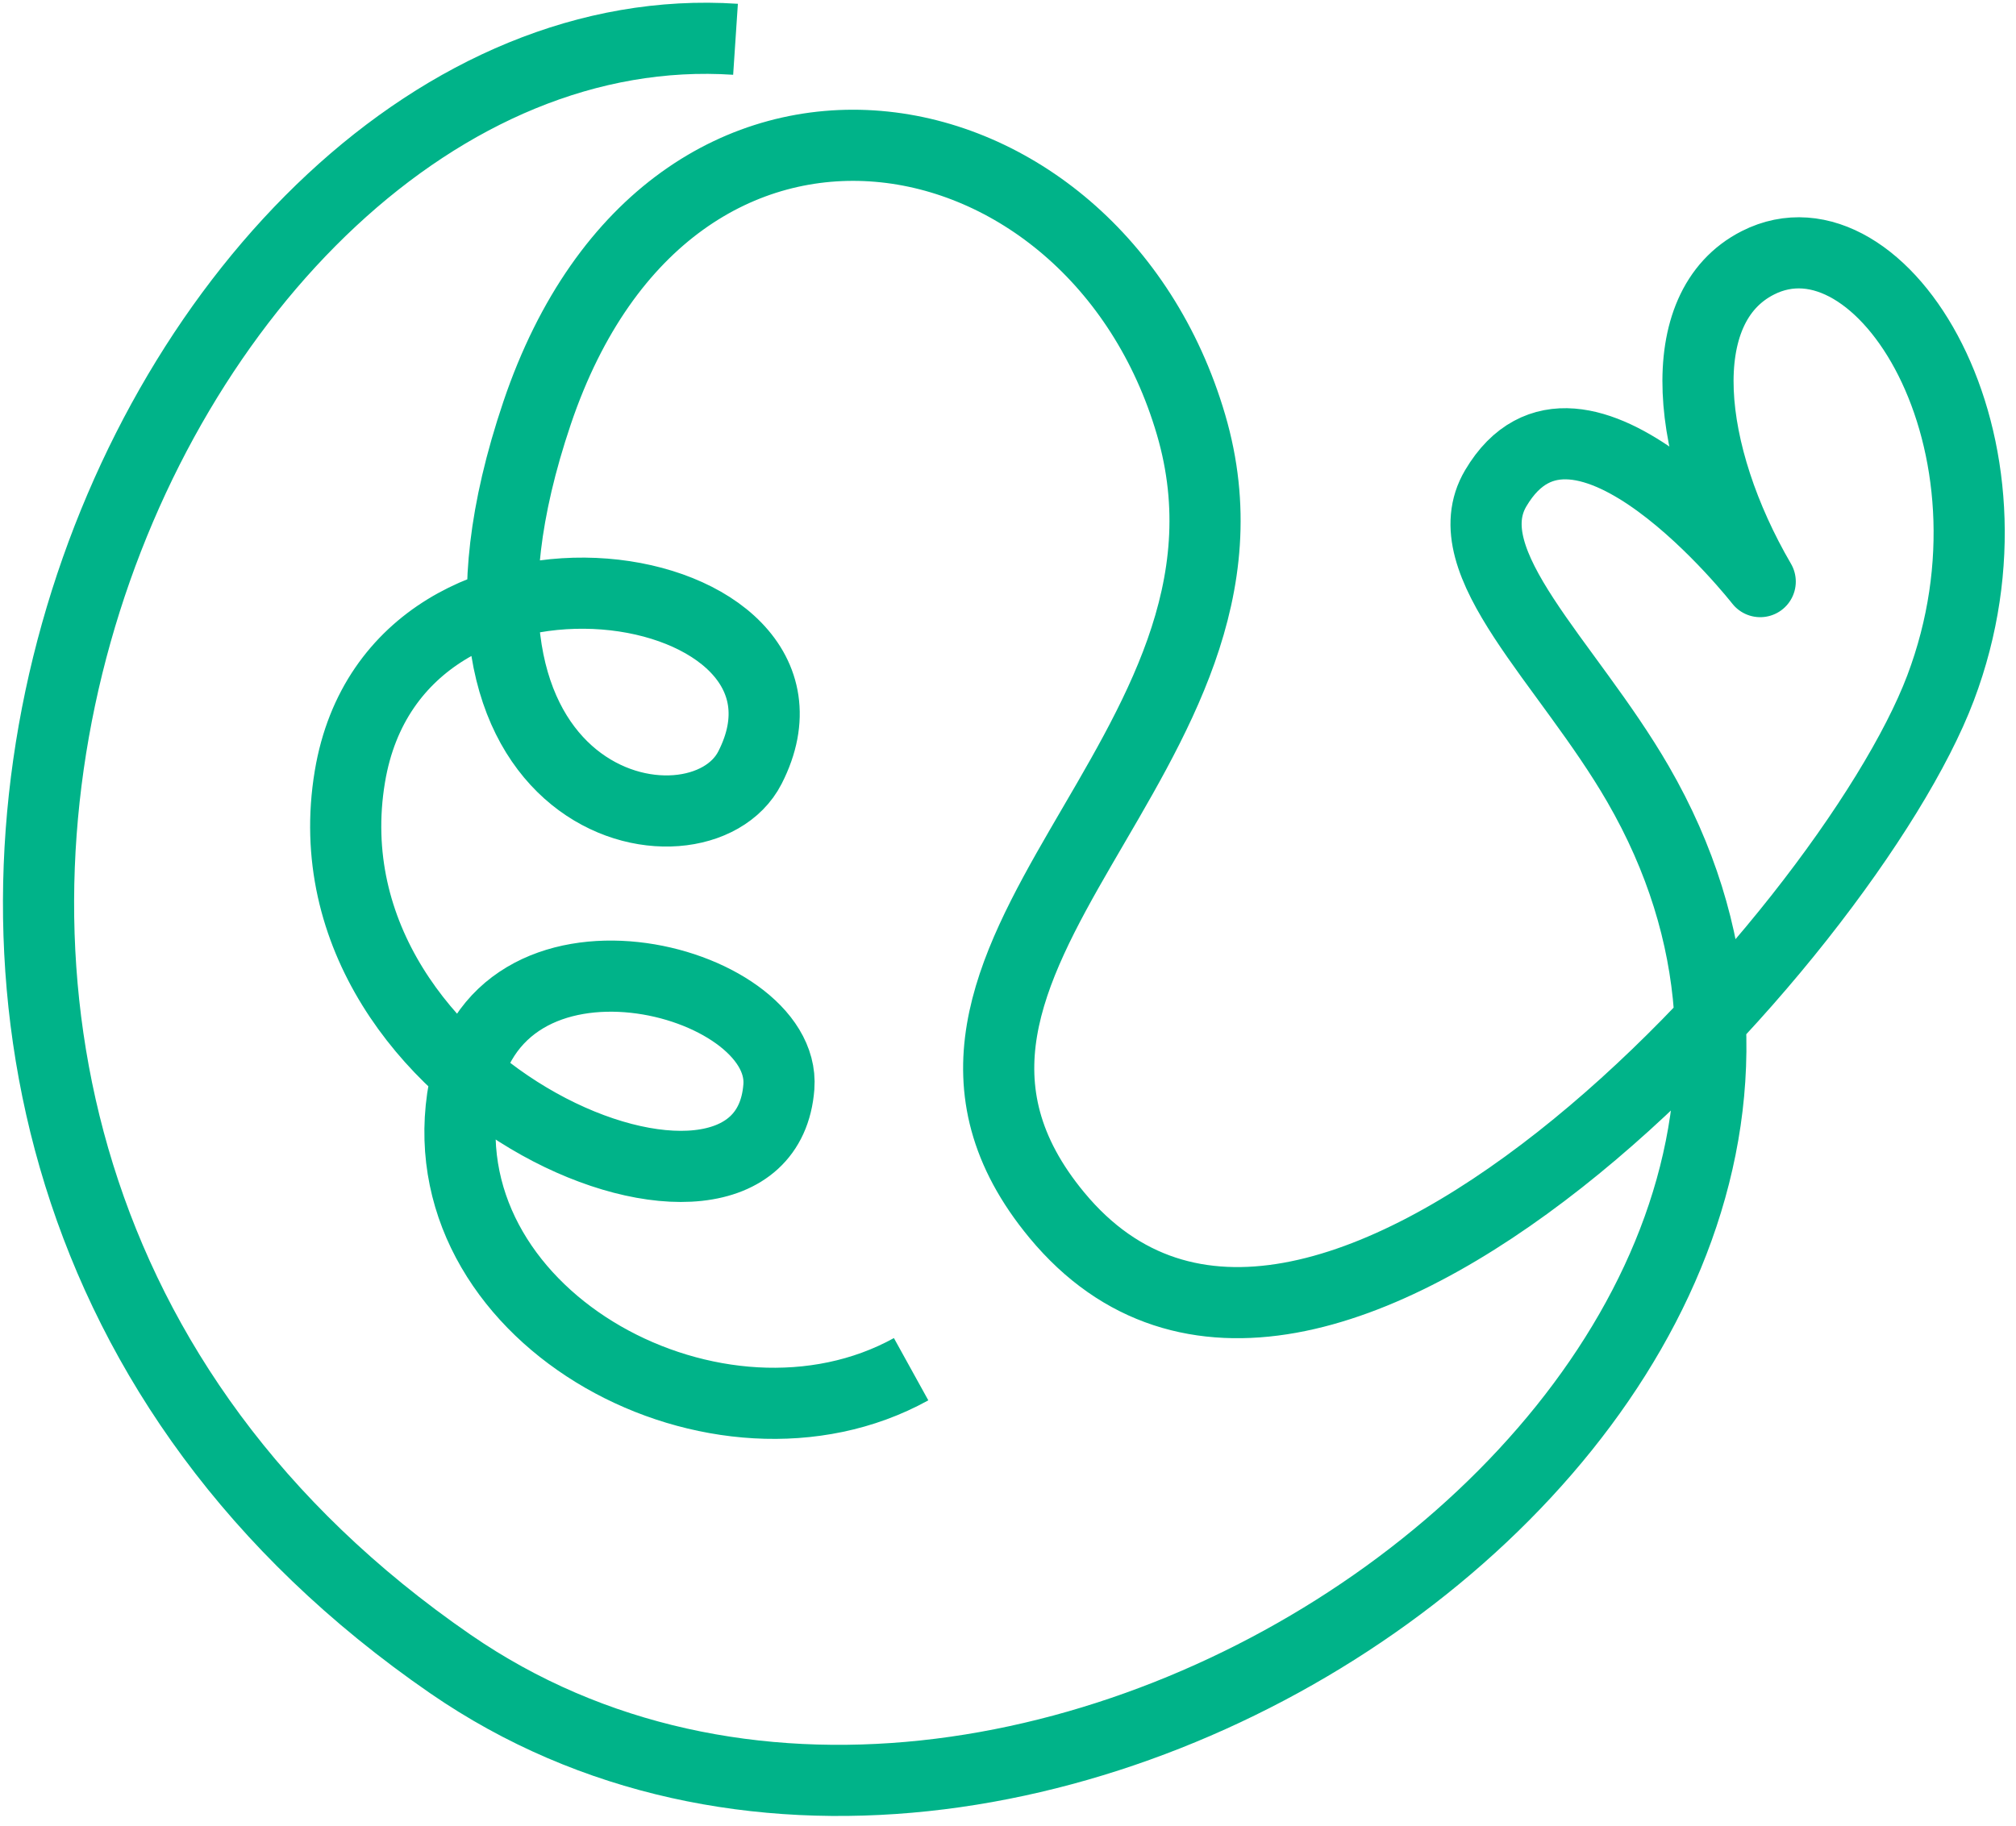 <svg xmlns="http://www.w3.org/2000/svg" width="170" height="154" viewBox="0 0 170 154" fill="none"><path d="M76.83 115.49C60.697 124.405 36.286 111.446 38.993 92.637C41.394 75.956 66.373 82.458 65.679 91.667C64.434 108.171 25.047 92.287 29.503 65.507C33.433 41.882 71.618 48.322 63.243 64.743C58.898 73.263 33.979 68.327 45.289 34.836C56.601 1.343 92.279 8.025 100.434 35.817C108.589 63.609 71.236 80.909 89.127 102.506C110.707 128.558 155.796 78.777 163.634 58.041C171.474 37.304 158.632 16.895 148.238 22.167C140.791 25.942 142.188 38.353 148.431 49.058C148.431 49.058 133.081 29.427 126.13 41.181C122.425 47.444 132.174 55.837 138.129 66.137C167.249 116.493 85.934 173.411 37.982 140.357C-28.596 94.455 12.413 0.014 62.023 3.314" stroke="#00B389" stroke-width="6" stroke-linejoin="round"></path></svg>
